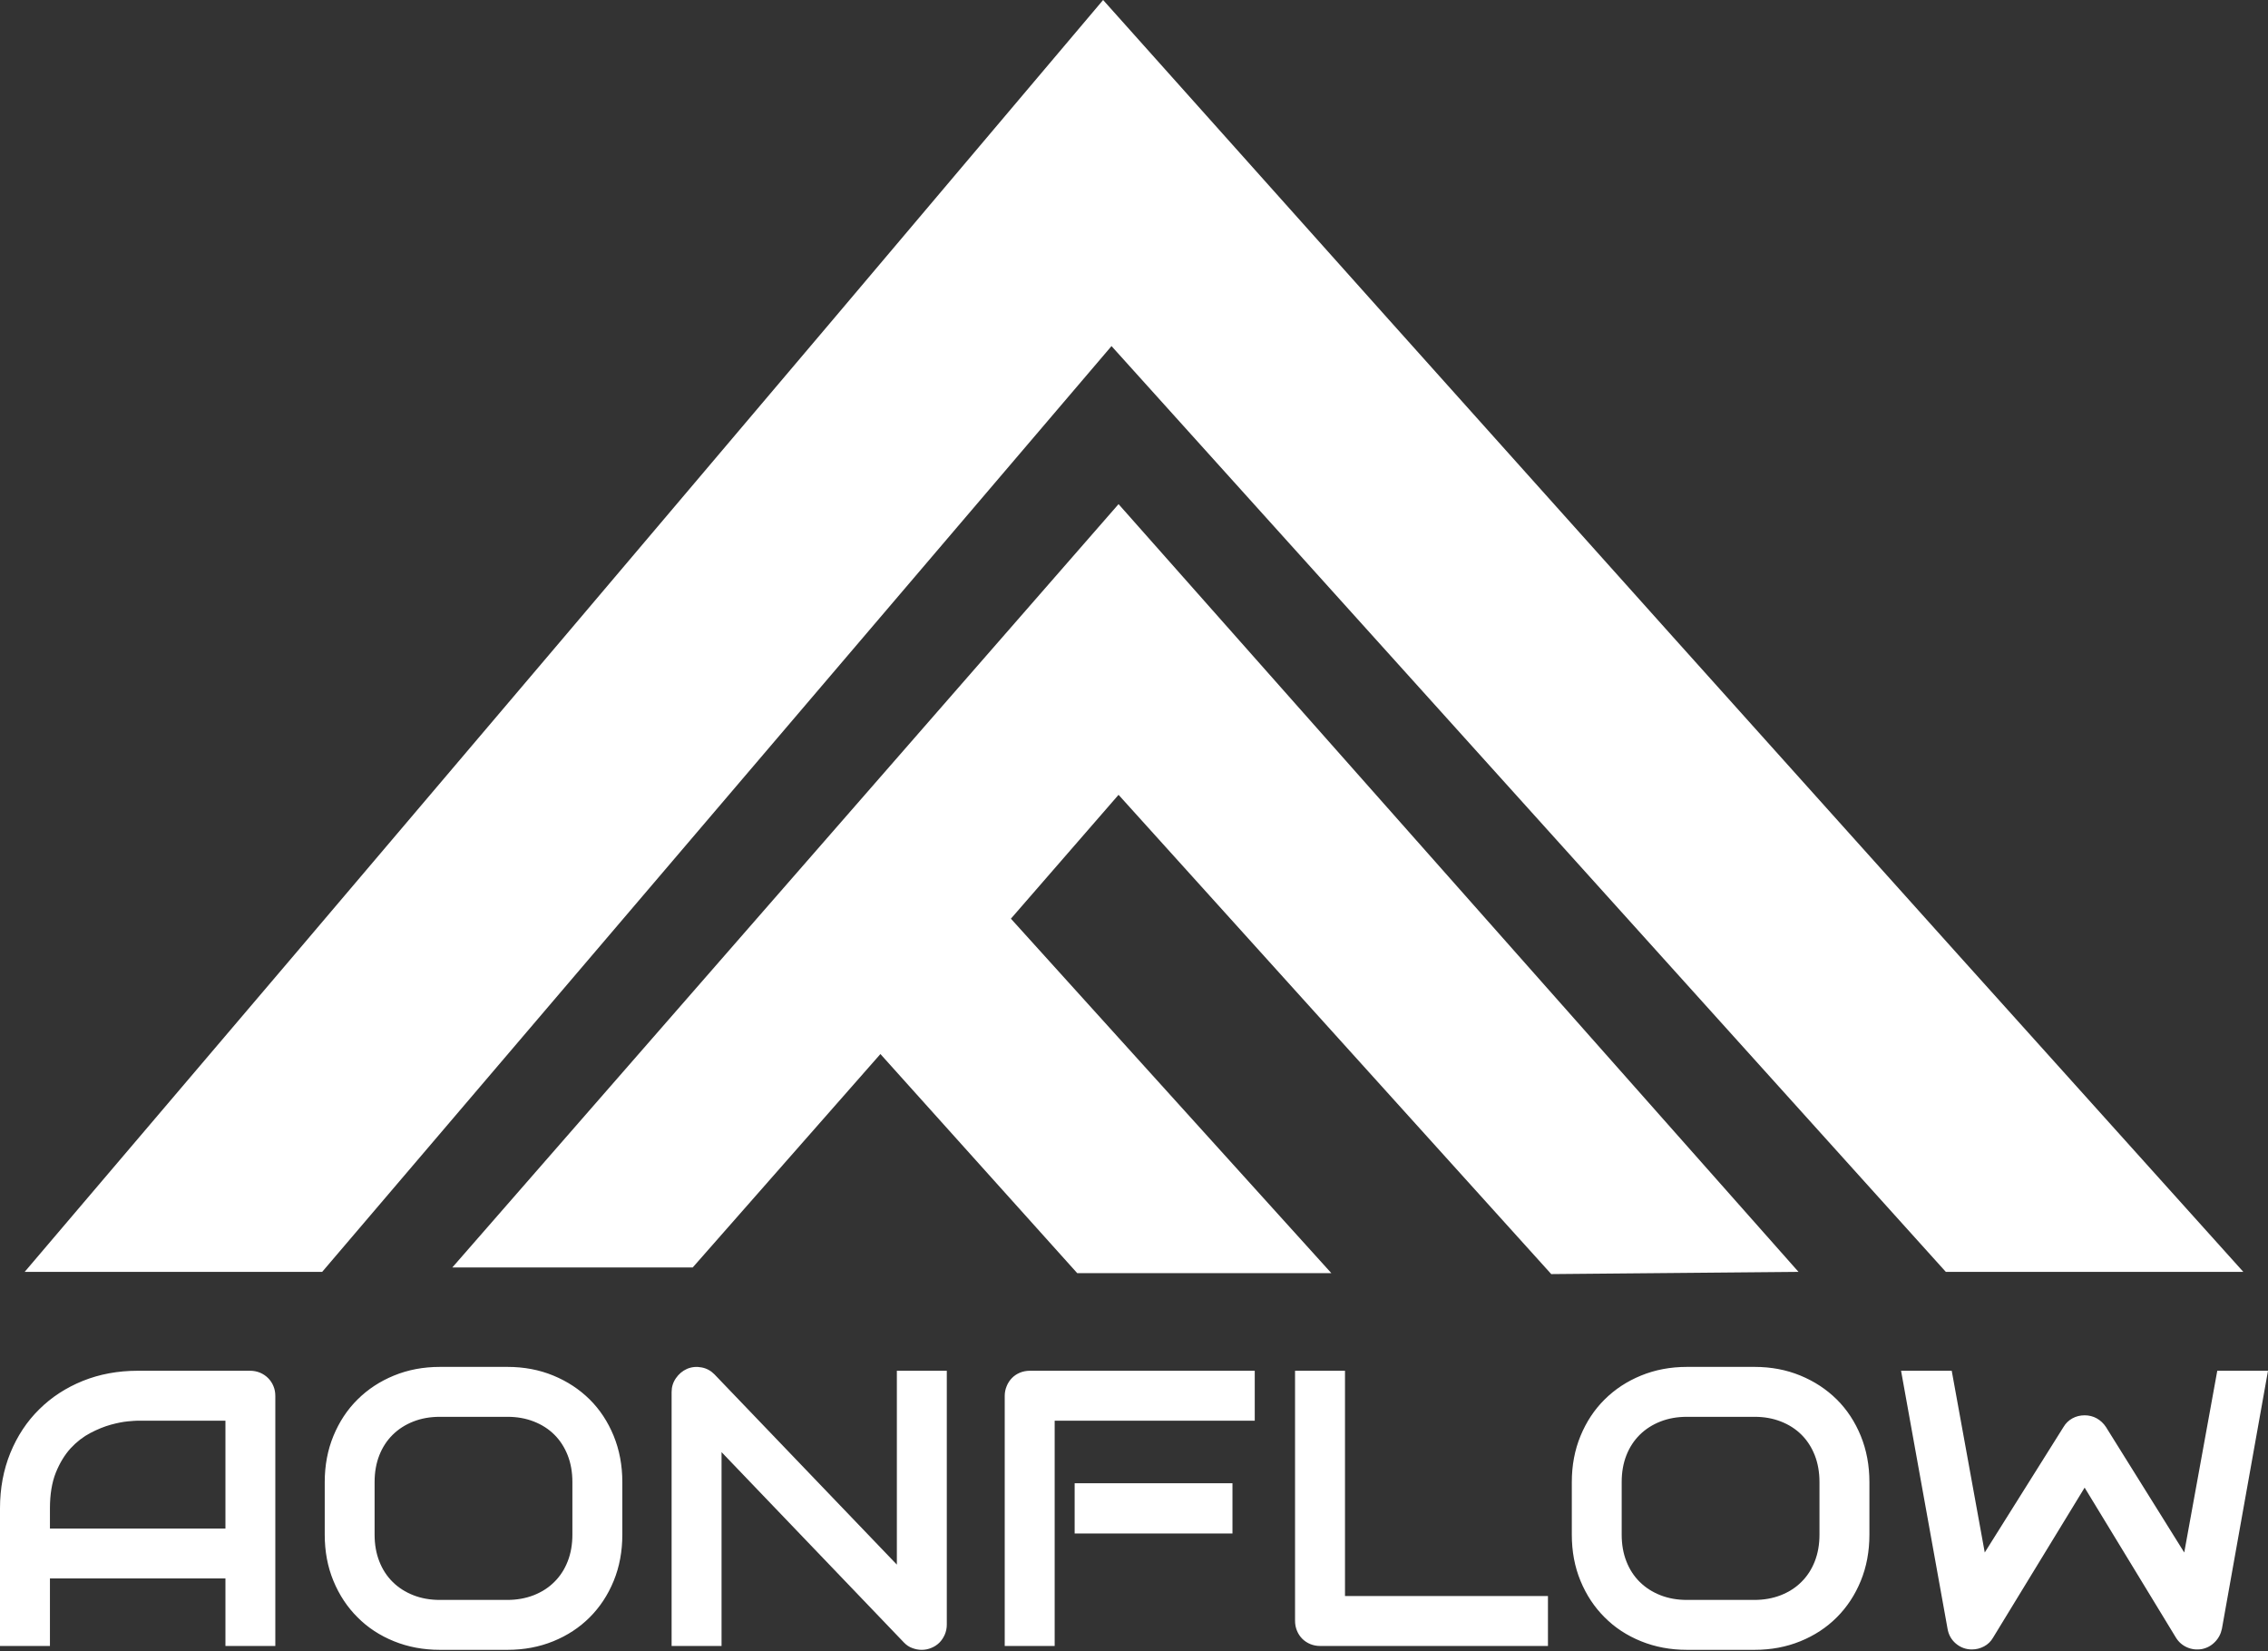 <svg width="228" height="166" viewBox="0 0 228 166" fill="none" xmlns="http://www.w3.org/2000/svg">
<rect x="0" y="0" width="228" height="166" fill="#333333" stroke="none"/>
<path d="M27.677 165.479H22.663V158.688H5.02V165.479H0V151.641C0 149.626 0.349 147.769 1.041 146.069C1.739 144.37 2.701 142.908 3.94 141.689C5.172 140.464 6.634 139.516 8.321 138.831C10.008 138.153 11.845 137.81 13.842 137.81H25.154C25.497 137.81 25.826 137.876 26.136 138.001C26.445 138.133 26.715 138.311 26.946 138.541C27.177 138.772 27.361 139.042 27.486 139.351C27.618 139.661 27.677 139.99 27.677 140.339V165.479ZM5.02 153.67H22.663V142.829H13.842C13.684 142.829 13.361 142.849 12.867 142.895C12.373 142.941 11.8 143.053 11.147 143.231C10.502 143.408 9.817 143.685 9.092 144.061C8.374 144.436 7.708 144.95 7.102 145.602C6.503 146.26 6.002 147.084 5.606 148.065C5.218 149.046 5.02 150.245 5.02 151.641V153.67ZM62.562 154.289C62.562 155.975 62.272 157.523 61.693 158.939C61.113 160.355 60.309 161.573 59.281 162.601C58.247 163.635 57.028 164.432 55.618 165.005C54.208 165.578 52.68 165.867 51.02 165.867H44.22C42.56 165.867 41.025 165.578 39.609 165.005C38.192 164.432 36.973 163.635 35.946 162.601C34.911 161.573 34.107 160.355 33.521 158.939C32.935 157.523 32.645 155.975 32.645 154.289V149C32.645 147.327 32.935 145.78 33.521 144.357C34.107 142.941 34.911 141.716 35.946 140.695C36.973 139.674 38.192 138.871 39.609 138.291C41.025 137.711 42.56 137.422 44.22 137.422H51.02C52.68 137.422 54.208 137.711 55.618 138.291C57.028 138.871 58.247 139.674 59.281 140.695C60.309 141.716 61.113 142.941 61.693 144.357C62.272 145.78 62.562 147.327 62.562 149V154.289ZM57.542 149C57.542 148.012 57.384 147.11 57.068 146.306C56.751 145.503 56.31 144.818 55.737 144.245C55.163 143.672 54.478 143.231 53.668 142.914C52.864 142.598 51.981 142.44 51.02 142.44H44.22C43.245 142.44 42.356 142.598 41.552 142.914C40.748 143.231 40.056 143.672 39.477 144.245C38.897 144.818 38.449 145.503 38.133 146.306C37.817 147.11 37.658 148.012 37.658 149V154.289C37.658 155.277 37.817 156.172 38.133 156.976C38.449 157.786 38.897 158.471 39.477 159.044C40.056 159.617 40.748 160.058 41.552 160.375C42.356 160.691 43.245 160.849 44.22 160.849H50.98C51.955 160.849 52.844 160.691 53.655 160.375C54.459 160.058 55.15 159.617 55.723 159.044C56.303 158.471 56.751 157.786 57.068 156.976C57.384 156.172 57.542 155.277 57.542 154.289V149ZM95.181 163.338C95.181 163.694 95.108 164.03 94.976 164.339C94.838 164.649 94.66 164.919 94.436 165.143C94.212 165.367 93.942 165.545 93.632 165.67C93.323 165.802 93 165.867 92.651 165.867C92.341 165.867 92.031 165.808 91.715 165.69C91.399 165.578 91.116 165.387 90.872 165.13L72.537 145.99V165.479H67.516V139.951C67.516 139.437 67.661 138.969 67.951 138.554C68.241 138.133 68.61 137.823 69.065 137.619C69.539 137.422 70.027 137.376 70.527 137.474C71.035 137.566 71.463 137.804 71.825 138.173L90.16 157.299V137.81H95.181V163.338ZM123.899 154.17H108.034V149.119H123.899V154.17ZM126.139 142.829H106.025V165.479H101.004V140.339C101.004 139.99 101.071 139.661 101.202 139.351C101.327 139.042 101.505 138.772 101.729 138.541C101.953 138.311 102.223 138.133 102.533 138.001C102.843 137.876 103.172 137.81 103.534 137.81H126.139V142.829ZM155.615 165.479H132.72C132.358 165.479 132.029 165.413 131.719 165.288C131.409 165.156 131.139 164.978 130.915 164.754C130.691 164.53 130.513 164.26 130.388 163.957C130.257 163.648 130.19 163.312 130.19 162.95V137.81H135.211V160.46H155.615V165.479ZM187.93 154.289C187.93 155.975 187.64 157.523 187.061 158.939C186.481 160.355 185.677 161.573 184.649 162.601C183.615 163.635 182.396 164.432 180.986 165.005C179.576 165.578 178.048 165.867 176.388 165.867H169.588C167.928 165.867 166.393 165.578 164.977 165.005C163.56 164.432 162.341 163.635 161.314 162.601C160.279 161.573 159.475 160.355 158.889 158.939C158.303 157.523 158.013 155.975 158.013 154.289V149C158.013 147.327 158.303 145.78 158.889 144.357C159.475 142.941 160.279 141.716 161.314 140.695C162.341 139.674 163.56 138.871 164.977 138.291C166.393 137.711 167.928 137.422 169.588 137.422H176.388C178.048 137.422 179.576 137.711 180.986 138.291C182.396 138.871 183.615 139.674 184.649 140.695C185.677 141.716 186.481 142.941 187.061 144.357C187.64 145.78 187.93 147.327 187.93 149V154.289ZM182.91 149C182.91 148.012 182.752 147.11 182.436 146.306C182.119 145.503 181.678 144.818 181.105 144.245C180.532 143.672 179.846 143.231 179.036 142.914C178.232 142.598 177.349 142.44 176.388 142.44H169.588C168.613 142.44 167.724 142.598 166.92 142.914C166.116 143.231 165.425 143.672 164.845 144.245C164.265 144.818 163.817 145.503 163.501 146.306C163.185 147.11 163.027 148.012 163.027 149V154.289C163.027 155.277 163.185 156.172 163.501 156.976C163.817 157.786 164.265 158.471 164.845 159.044C165.425 159.617 166.116 160.058 166.92 160.375C167.724 160.691 168.613 160.849 169.588 160.849H176.348C177.323 160.849 178.213 160.691 179.023 160.375C179.827 160.058 180.518 159.617 181.091 159.044C181.671 158.471 182.119 157.786 182.436 156.976C182.752 156.172 182.91 155.277 182.91 154.289V149ZM228 137.81L223.369 163.74C223.263 164.254 223.033 164.702 222.67 165.07C222.308 165.446 221.873 165.683 221.359 165.788C220.832 165.88 220.331 165.821 219.864 165.617C219.389 165.406 219.02 165.084 218.75 164.649L209.566 149.56L200.356 164.649C200.138 165.024 199.842 165.314 199.46 165.518C199.078 165.723 198.669 165.828 198.234 165.828C197.628 165.828 197.094 165.63 196.633 165.248C196.172 164.86 195.889 164.359 195.784 163.74L191.112 137.81H196.205L199.525 156.08L207.445 143.461C207.662 143.092 207.959 142.803 208.341 142.592C208.716 142.388 209.125 142.289 209.566 142.289C210.001 142.289 210.409 142.388 210.778 142.592C211.154 142.803 211.464 143.092 211.707 143.461L219.58 156.08L222.901 137.81H228Z" fill="white"/>
<path fill-rule="evenodd" clip-rule="evenodd" d="M2.48 127.868H32.388L111.739 34.794L195.612 127.868H225.52C187.273 85.372 149.064 42.75 110.895 0C74.801 42.75 38.663 85.372 2.48 127.868Z" fill="white"/>
<path fill-rule="evenodd" clip-rule="evenodd" d="M88.507 105.968L108.292 127.996H133.839L101.625 92.36L112.447 79.907L155.946 128.092L180.802 127.868L112.447 50.683L45.474 127.422H69.64L88.507 105.968Z" fill="white"/>
</svg>
